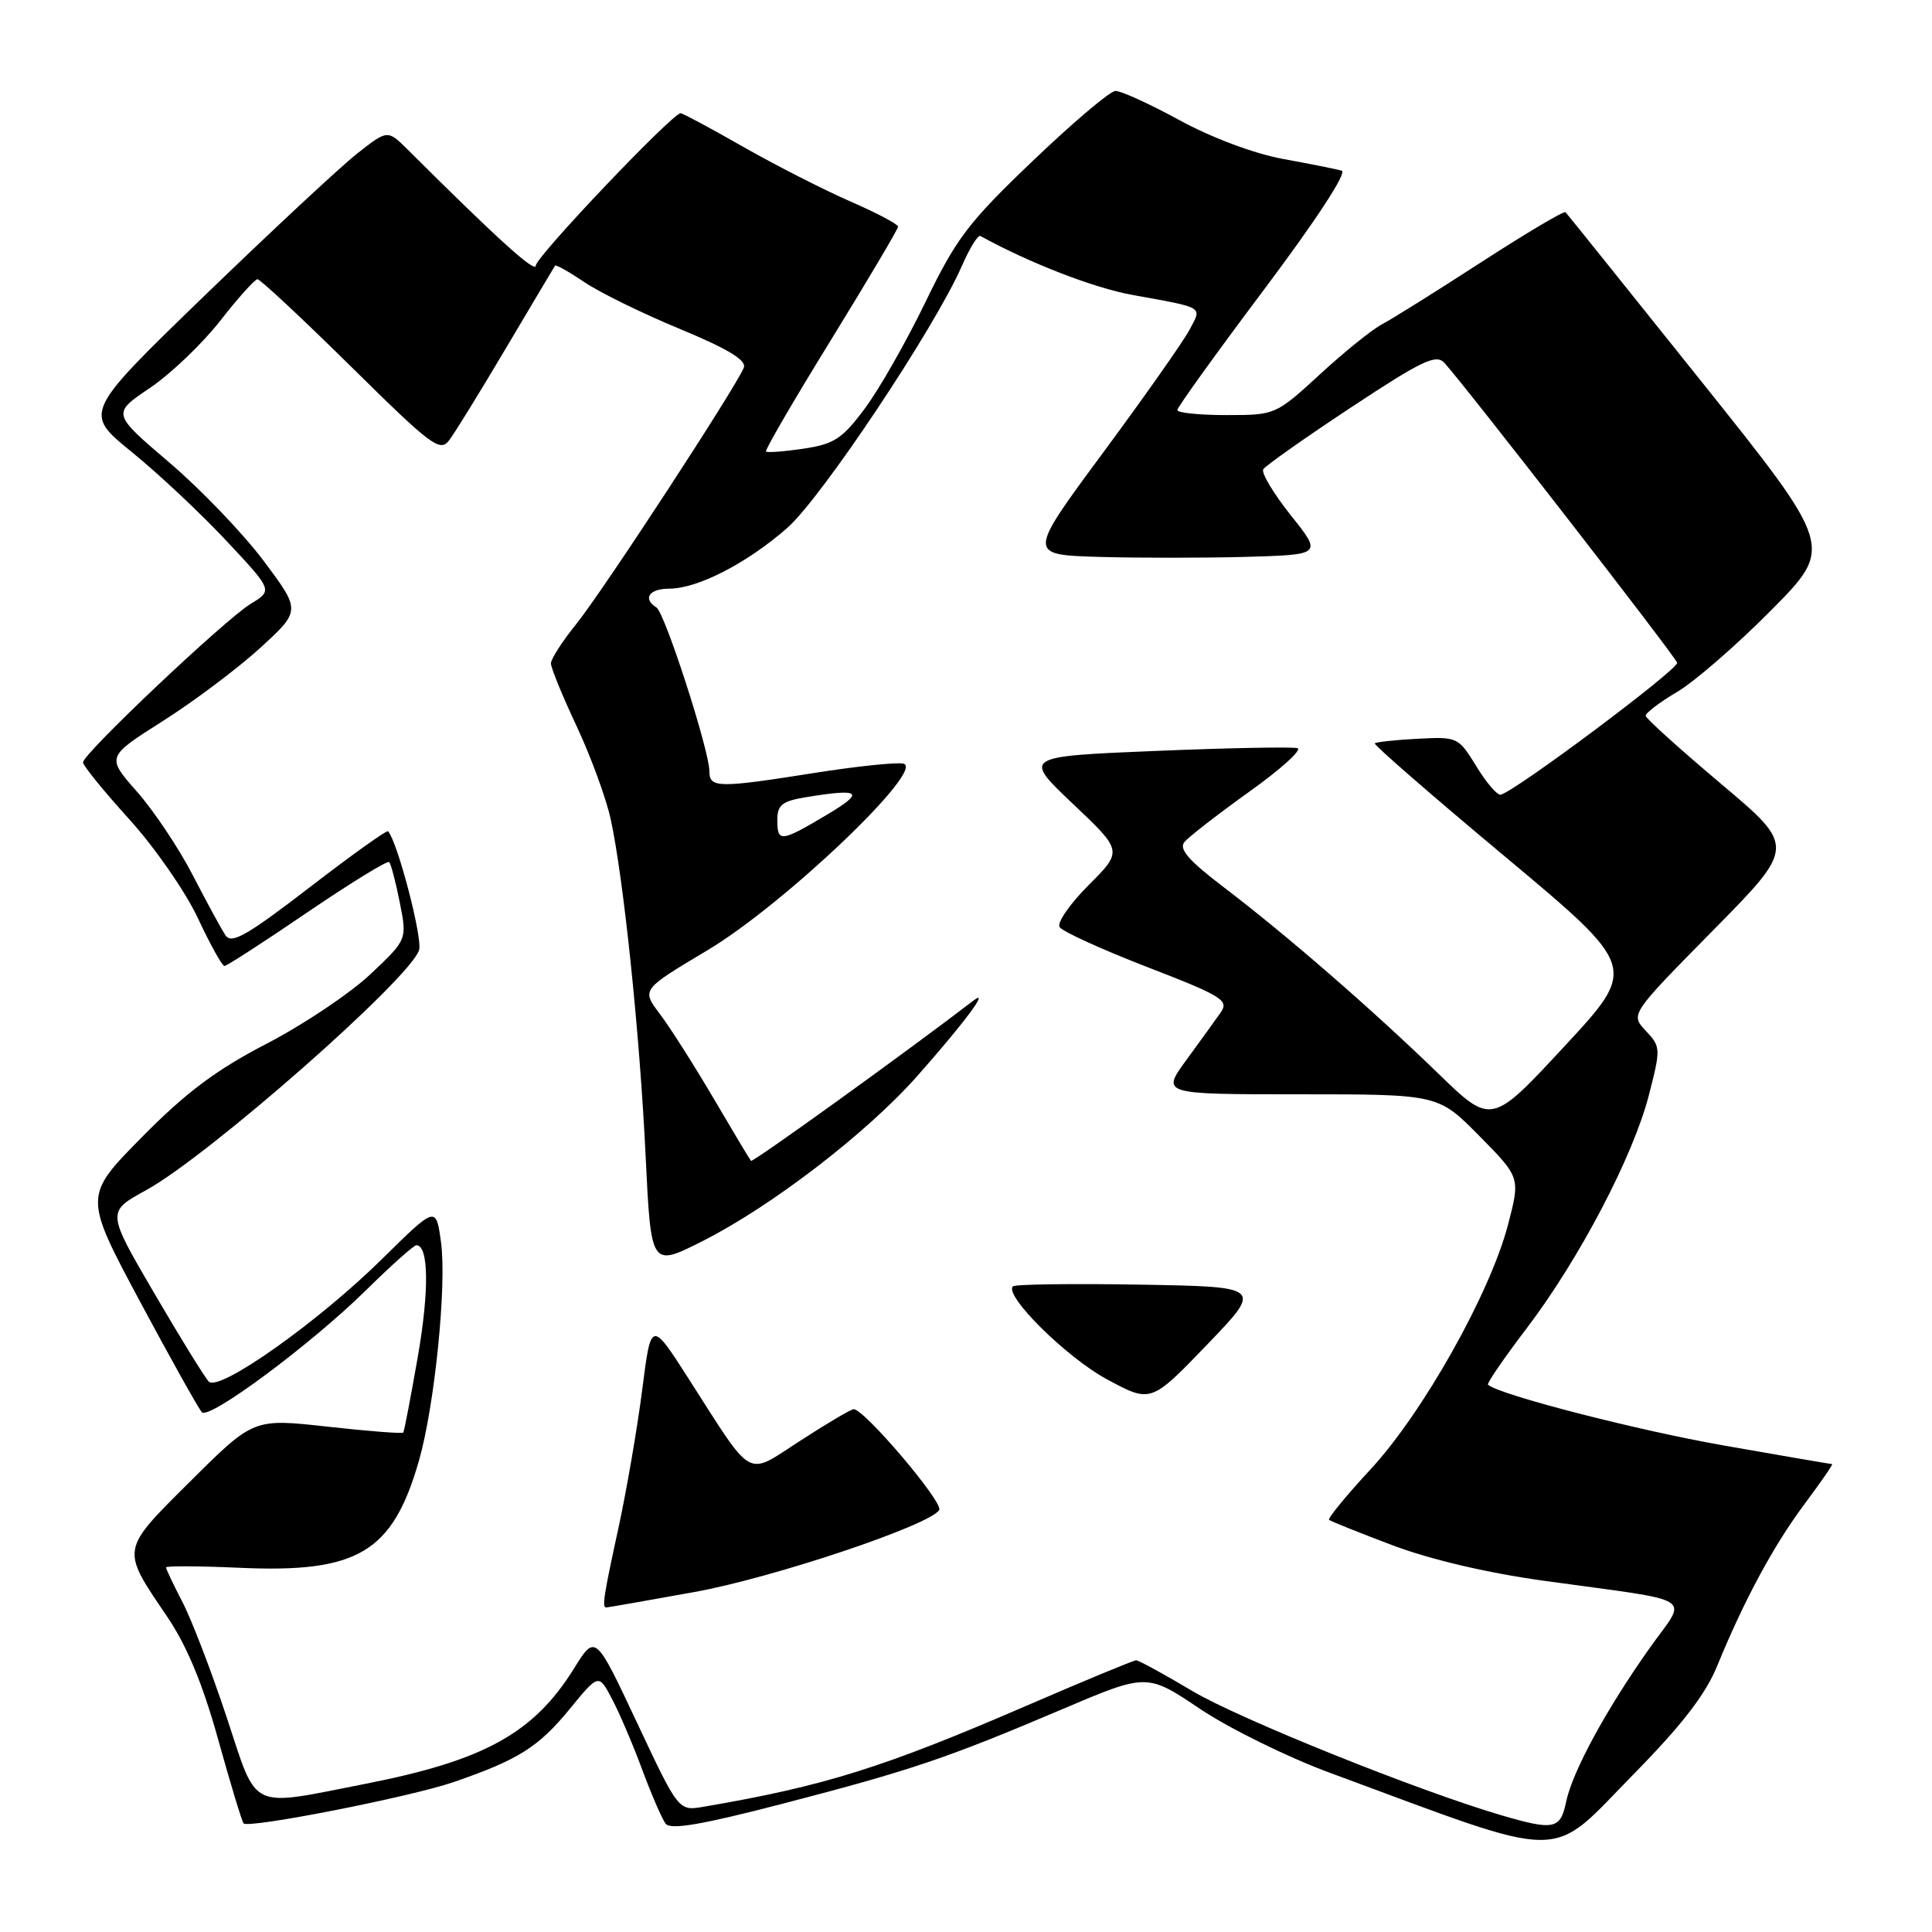 <?xml version="1.0" encoding="UTF-8" standalone="no"?>
<!DOCTYPE svg PUBLIC "-//W3C//DTD SVG 1.1//EN" "http://www.w3.org/Graphics/SVG/1.1/DTD/svg11.dtd" >
<svg xmlns="http://www.w3.org/2000/svg" xmlns:xlink="http://www.w3.org/1999/xlink" version="1.1" viewBox="0 0 256 256">
 <g >
 <path fill="currentColor"
d=" M 216.54 235.01 C 222.84 228.60 226.00 224.51 227.53 220.76 C 231.12 211.99 235.02 204.77 239.14 199.25 C 241.30 196.36 242.93 194.00 242.76 194.00 C 242.59 194.00 236.12 192.89 228.38 191.53 C 216.88 189.51 198.60 184.80 197.17 183.48 C 196.98 183.31 199.28 179.97 202.26 176.05 C 209.23 166.90 216.39 153.24 218.48 145.13 C 220.08 138.92 220.06 138.70 218.07 136.58 C 216.03 134.40 216.03 134.40 226.98 123.29 C 237.93 112.18 237.93 112.18 228.02 103.84 C 222.58 99.25 218.09 95.21 218.06 94.85 C 218.03 94.48 219.91 93.05 222.25 91.67 C 224.59 90.28 230.21 85.39 234.74 80.81 C 242.98 72.48 242.98 72.48 225.40 50.49 C 215.73 38.40 207.65 28.33 207.44 28.12 C 207.24 27.91 202.22 30.89 196.29 34.73 C 190.35 38.58 184.44 42.28 183.14 42.96 C 181.84 43.64 178.13 46.62 174.90 49.60 C 169.04 54.98 168.99 55.00 162.51 55.00 C 158.93 55.00 156.00 54.70 156.00 54.34 C 156.00 53.97 161.19 46.76 167.53 38.32 C 174.47 29.06 178.55 22.82 177.78 22.61 C 177.07 22.41 173.57 21.71 170.00 21.06 C 166.16 20.35 160.55 18.25 156.30 15.93 C 152.34 13.77 148.51 12.02 147.80 12.05 C 147.08 12.07 142.16 16.24 136.87 21.30 C 128.31 29.47 126.72 31.57 122.64 40.00 C 120.11 45.23 116.50 51.58 114.60 54.12 C 111.62 58.13 110.54 58.84 106.49 59.45 C 103.92 59.83 101.68 60.00 101.50 59.83 C 101.33 59.65 105.20 53.00 110.10 45.06 C 114.99 37.11 119.00 30.35 119.00 30.03 C 119.00 29.71 116.14 28.20 112.65 26.68 C 109.15 25.15 102.77 21.90 98.47 19.45 C 94.18 17.00 90.45 15.00 90.19 15.00 C 89.10 15.00 71.00 34.03 71.00 35.19 C 71.00 36.27 65.92 31.68 54.03 19.83 C 51.35 17.17 51.35 17.17 47.25 20.41 C 44.99 22.20 35.93 30.65 27.10 39.18 C 11.07 54.70 11.07 54.70 17.44 59.88 C 20.95 62.72 26.59 68.02 29.98 71.64 C 36.15 78.23 36.15 78.23 33.22 80.01 C 29.81 82.09 11.00 99.87 11.00 101.02 C 11.00 101.45 13.76 104.84 17.13 108.56 C 20.50 112.28 24.59 118.17 26.22 121.66 C 27.85 125.15 29.44 128.00 29.74 128.00 C 30.04 128.00 34.98 124.81 40.71 120.90 C 46.45 117.00 51.33 114.00 51.57 114.23 C 51.80 114.47 52.44 116.88 52.97 119.58 C 53.95 124.50 53.95 124.50 49.07 129.10 C 46.38 131.63 40.21 135.77 35.34 138.29 C 28.62 141.78 24.65 144.75 18.79 150.69 C 11.09 158.50 11.09 158.50 18.55 172.46 C 22.66 180.13 26.35 186.73 26.76 187.13 C 27.79 188.11 41.24 178.11 48.53 170.93 C 51.84 167.67 54.83 165.00 55.17 165.00 C 56.81 165.00 56.89 171.01 55.36 179.79 C 54.43 185.13 53.56 189.64 53.44 189.82 C 53.31 189.99 48.79 189.64 43.40 189.04 C 33.60 187.95 33.60 187.95 25.30 196.20 C 15.92 205.53 15.99 205.12 22.10 214.14 C 24.75 218.04 26.84 223.06 28.91 230.50 C 30.55 236.40 32.07 241.40 32.28 241.61 C 32.98 242.31 54.41 238.10 60.09 236.14 C 68.69 233.18 71.34 231.51 75.49 226.45 C 79.33 221.76 79.33 221.76 81.10 225.13 C 82.08 226.98 83.88 231.20 85.10 234.50 C 86.33 237.80 87.72 241.02 88.20 241.65 C 88.85 242.50 93.00 241.78 103.79 238.98 C 120.83 234.55 125.43 232.99 140.73 226.49 C 151.97 221.71 151.97 221.71 159.00 226.43 C 162.86 229.02 170.63 232.85 176.26 234.92 C 208.31 246.75 205.02 246.74 216.54 235.01 Z  M 199.00 240.55 C 188.02 237.34 164.27 227.79 158.01 224.08 C 154.24 221.83 150.88 220.00 150.54 220.00 C 150.21 220.00 143.76 222.67 136.22 225.93 C 117.06 234.22 109.25 236.67 93.20 239.41 C 89.91 239.97 89.91 239.97 84.40 228.25 C 78.89 216.52 78.89 216.52 76.06 221.08 C 70.73 229.65 64.20 233.26 48.50 236.35 C 32.79 239.43 34.20 240.11 30.02 227.50 C 28.01 221.45 25.39 214.61 24.18 212.29 C 22.98 209.97 22.00 207.91 22.00 207.69 C 22.00 207.48 26.39 207.50 31.75 207.74 C 47.42 208.45 52.02 205.70 55.51 193.56 C 57.59 186.30 59.21 170.33 58.44 164.63 C 57.78 159.77 57.78 159.77 50.64 166.81 C 42.14 175.19 29.05 184.45 27.67 183.07 C 27.15 182.55 23.89 177.27 20.43 171.34 C 14.14 160.57 14.14 160.57 19.30 157.74 C 27.56 153.23 54.33 129.70 55.53 125.89 C 56.02 124.36 52.71 111.65 51.43 110.15 C 51.26 109.95 46.57 113.31 41.00 117.60 C 32.77 123.93 30.68 125.13 29.89 123.95 C 29.35 123.15 27.41 119.58 25.56 116.00 C 23.72 112.42 20.38 107.43 18.15 104.90 C 14.09 100.29 14.09 100.29 21.55 95.56 C 25.66 92.96 31.46 88.60 34.45 85.88 C 39.87 80.92 39.87 80.92 34.96 74.35 C 32.26 70.74 26.63 64.86 22.44 61.29 C 14.83 54.80 14.83 54.80 19.83 51.43 C 22.59 49.57 26.78 45.57 29.16 42.53 C 31.53 39.49 33.77 37.00 34.12 37.00 C 34.48 37.00 40.05 42.20 46.49 48.55 C 57.25 59.17 58.31 59.96 59.55 58.30 C 60.29 57.31 63.70 51.78 67.12 46.00 C 70.54 40.22 73.44 35.37 73.55 35.20 C 73.67 35.04 75.40 36.01 77.41 37.37 C 79.41 38.73 85.11 41.53 90.07 43.58 C 96.46 46.23 98.93 47.73 98.56 48.71 C 97.61 51.18 79.85 78.37 76.37 82.67 C 74.52 84.96 73.00 87.32 73.00 87.90 C 73.00 88.49 74.53 92.24 76.41 96.23 C 78.28 100.23 80.31 105.75 80.91 108.50 C 82.62 116.30 84.78 137.05 85.55 153.20 C 86.26 167.89 86.26 167.89 93.00 164.50 C 102.20 159.87 114.87 150.13 121.58 142.54 C 127.89 135.40 131.28 130.82 128.95 132.61 C 120.21 139.32 99.74 154.07 99.51 153.82 C 99.35 153.64 97.11 149.90 94.53 145.50 C 91.94 141.10 88.74 136.07 87.41 134.32 C 85.00 131.13 85.00 131.13 93.75 125.91 C 103.92 119.84 122.84 101.79 119.68 101.18 C 118.70 100.99 113.41 101.55 107.91 102.42 C 95.14 104.44 94.00 104.42 94.00 102.21 C 94.00 99.46 88.09 81.17 86.98 80.49 C 85.11 79.33 86.02 78.00 88.68 78.00 C 92.45 78.00 99.02 74.61 104.34 69.93 C 108.88 65.93 123.90 43.40 127.46 35.22 C 128.49 32.87 129.59 31.09 129.91 31.27 C 136.36 34.83 144.87 38.13 150.00 39.07 C 159.74 40.84 159.28 40.56 157.60 43.73 C 156.79 45.25 151.64 52.58 146.15 60.00 C 136.17 73.50 136.17 73.50 145.53 73.79 C 150.68 73.94 159.46 73.94 165.04 73.79 C 175.20 73.50 175.20 73.50 171.03 68.27 C 168.74 65.39 167.10 62.65 167.39 62.18 C 167.68 61.71 172.90 58.03 179.00 54.00 C 188.42 47.77 190.29 46.88 191.39 48.08 C 194.16 51.12 221.99 86.96 222.23 87.82 C 222.47 88.64 200.82 104.84 198.85 105.30 C 198.41 105.41 196.95 103.72 195.63 101.55 C 193.25 97.67 193.13 97.61 187.86 97.89 C 184.91 98.04 182.35 98.32 182.17 98.50 C 181.99 98.68 189.75 105.43 199.42 113.50 C 216.99 128.19 216.99 128.19 207.31 138.63 C 197.62 149.08 197.62 149.08 190.56 142.23 C 181.76 133.70 170.44 123.87 162.20 117.60 C 157.49 114.01 156.17 112.50 156.95 111.56 C 157.53 110.87 161.39 107.88 165.53 104.91 C 169.68 101.95 172.56 99.35 171.93 99.14 C 171.31 98.94 162.86 99.10 153.17 99.50 C 135.54 100.23 135.54 100.23 142.15 106.50 C 148.77 112.76 148.77 112.76 144.26 117.27 C 141.78 119.75 140.04 122.26 140.40 122.84 C 140.76 123.42 145.99 125.81 152.02 128.14 C 162.00 132.00 162.87 132.55 161.74 134.17 C 161.06 135.14 159.01 137.98 157.19 140.47 C 153.88 145.00 153.88 145.00 172.22 145.00 C 190.57 145.00 190.57 145.00 196.01 150.51 C 201.46 156.03 201.46 156.03 199.80 162.35 C 197.42 171.41 188.55 187.19 181.61 194.69 C 178.37 198.19 175.90 201.20 176.11 201.39 C 176.32 201.57 180.10 203.09 184.50 204.75 C 189.46 206.63 197.07 208.42 204.50 209.45 C 225.32 212.33 223.63 211.26 218.60 218.36 C 212.83 226.50 208.35 234.75 207.52 238.75 C 206.76 242.39 205.92 242.57 199.00 240.55 Z  M 92.02 210.95 C 102.35 209.09 123.20 202.11 124.45 200.09 C 125.06 199.09 114.28 186.43 113.07 186.73 C 112.56 186.85 109.35 188.75 105.95 190.96 C 98.75 195.61 99.95 196.28 91.26 182.71 C 86.27 174.92 86.27 174.92 85.09 184.21 C 84.43 189.32 83.02 197.53 81.95 202.45 C 79.97 211.55 79.75 213.00 80.33 213.00 C 80.50 213.00 85.77 212.08 92.02 210.95 Z  M 151.02 170.22 C 142.06 170.07 134.49 170.17 134.22 170.45 C 133.01 171.65 141.32 179.87 146.65 182.75 C 152.50 185.91 152.50 185.91 159.92 178.20 C 167.33 170.50 167.33 170.50 151.02 170.22 Z  M 103.00 108.63 C 103.00 106.67 103.65 106.15 106.75 105.64 C 114.11 104.43 114.69 104.92 109.50 108.00 C 103.44 111.60 103.00 111.64 103.00 108.63 Z "/>
</g>
</svg>